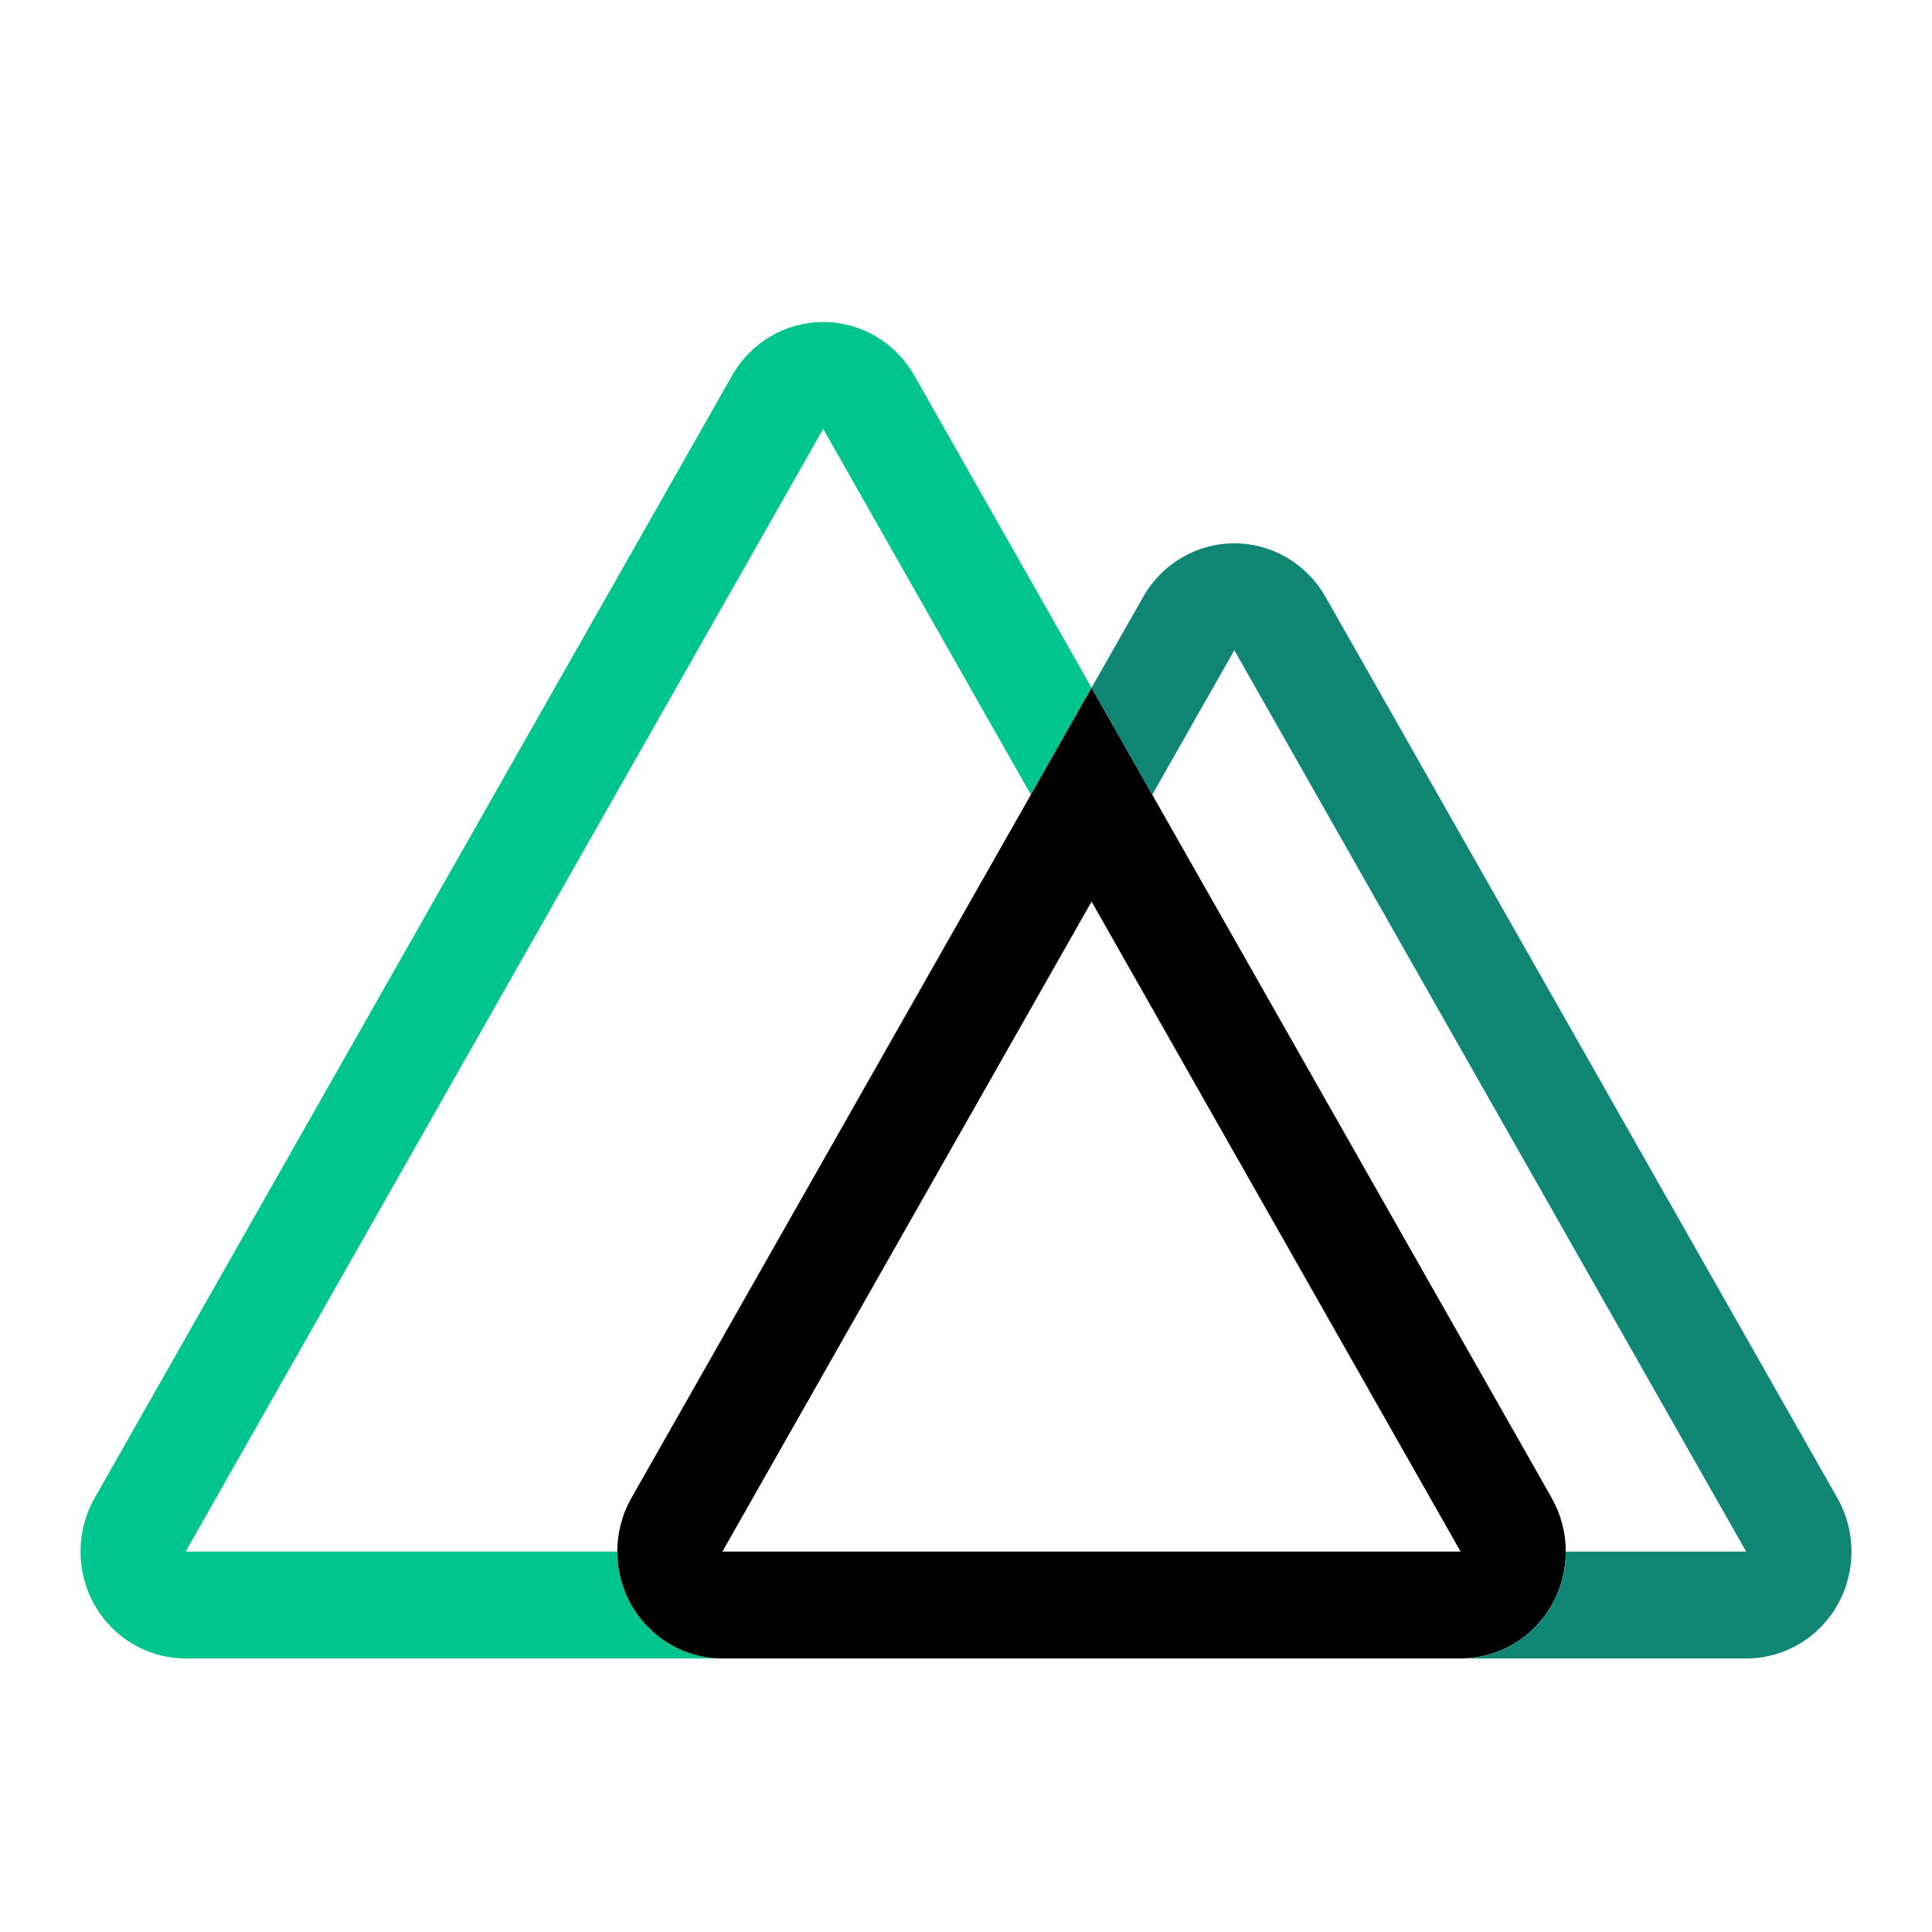 <svg width="24" height="24" viewBox="0 0 24 24" fill="none" xmlns="http://www.w3.org/2000/svg">
<path d="M13.56 8.543L12.806 9.872L10.226 5.328L2.306 19.274H7.668C7.668 20.008 8.253 20.602 8.974 20.602H2.306C1.839 20.602 1.408 20.349 1.175 19.938C0.942 19.527 0.942 19.021 1.175 18.61L9.095 4.664C9.328 4.253 9.759 4 10.226 4C10.693 4 11.124 4.253 11.357 4.664L13.56 8.543V8.543Z" fill="#00C58E"/>
<path d="M19.277 18.61L14.314 9.872L13.56 8.543L12.806 9.872L7.843 18.61C7.61 19.021 7.61 19.527 7.843 19.938C8.077 20.349 8.508 20.602 8.974 20.602H18.144C18.611 20.602 19.042 20.349 19.276 19.938C19.509 19.527 19.509 19.021 19.276 18.61H19.277ZM8.974 19.274L13.56 11.2L18.144 19.274H8.974H8.974Z" fill="currentColor"/>
<path d="M22.825 19.938C22.592 20.349 22.161 20.602 21.694 20.602H18.144C18.866 20.602 19.451 20.008 19.451 19.274H21.691L15.333 8.077L14.314 9.872L13.56 8.543L14.202 7.413C14.435 7.002 14.867 6.749 15.333 6.749C15.8 6.749 16.231 7.002 16.465 7.413L22.825 18.61C23.058 19.021 23.058 19.527 22.825 19.938V19.938Z" fill="#108775"/>
</svg>
